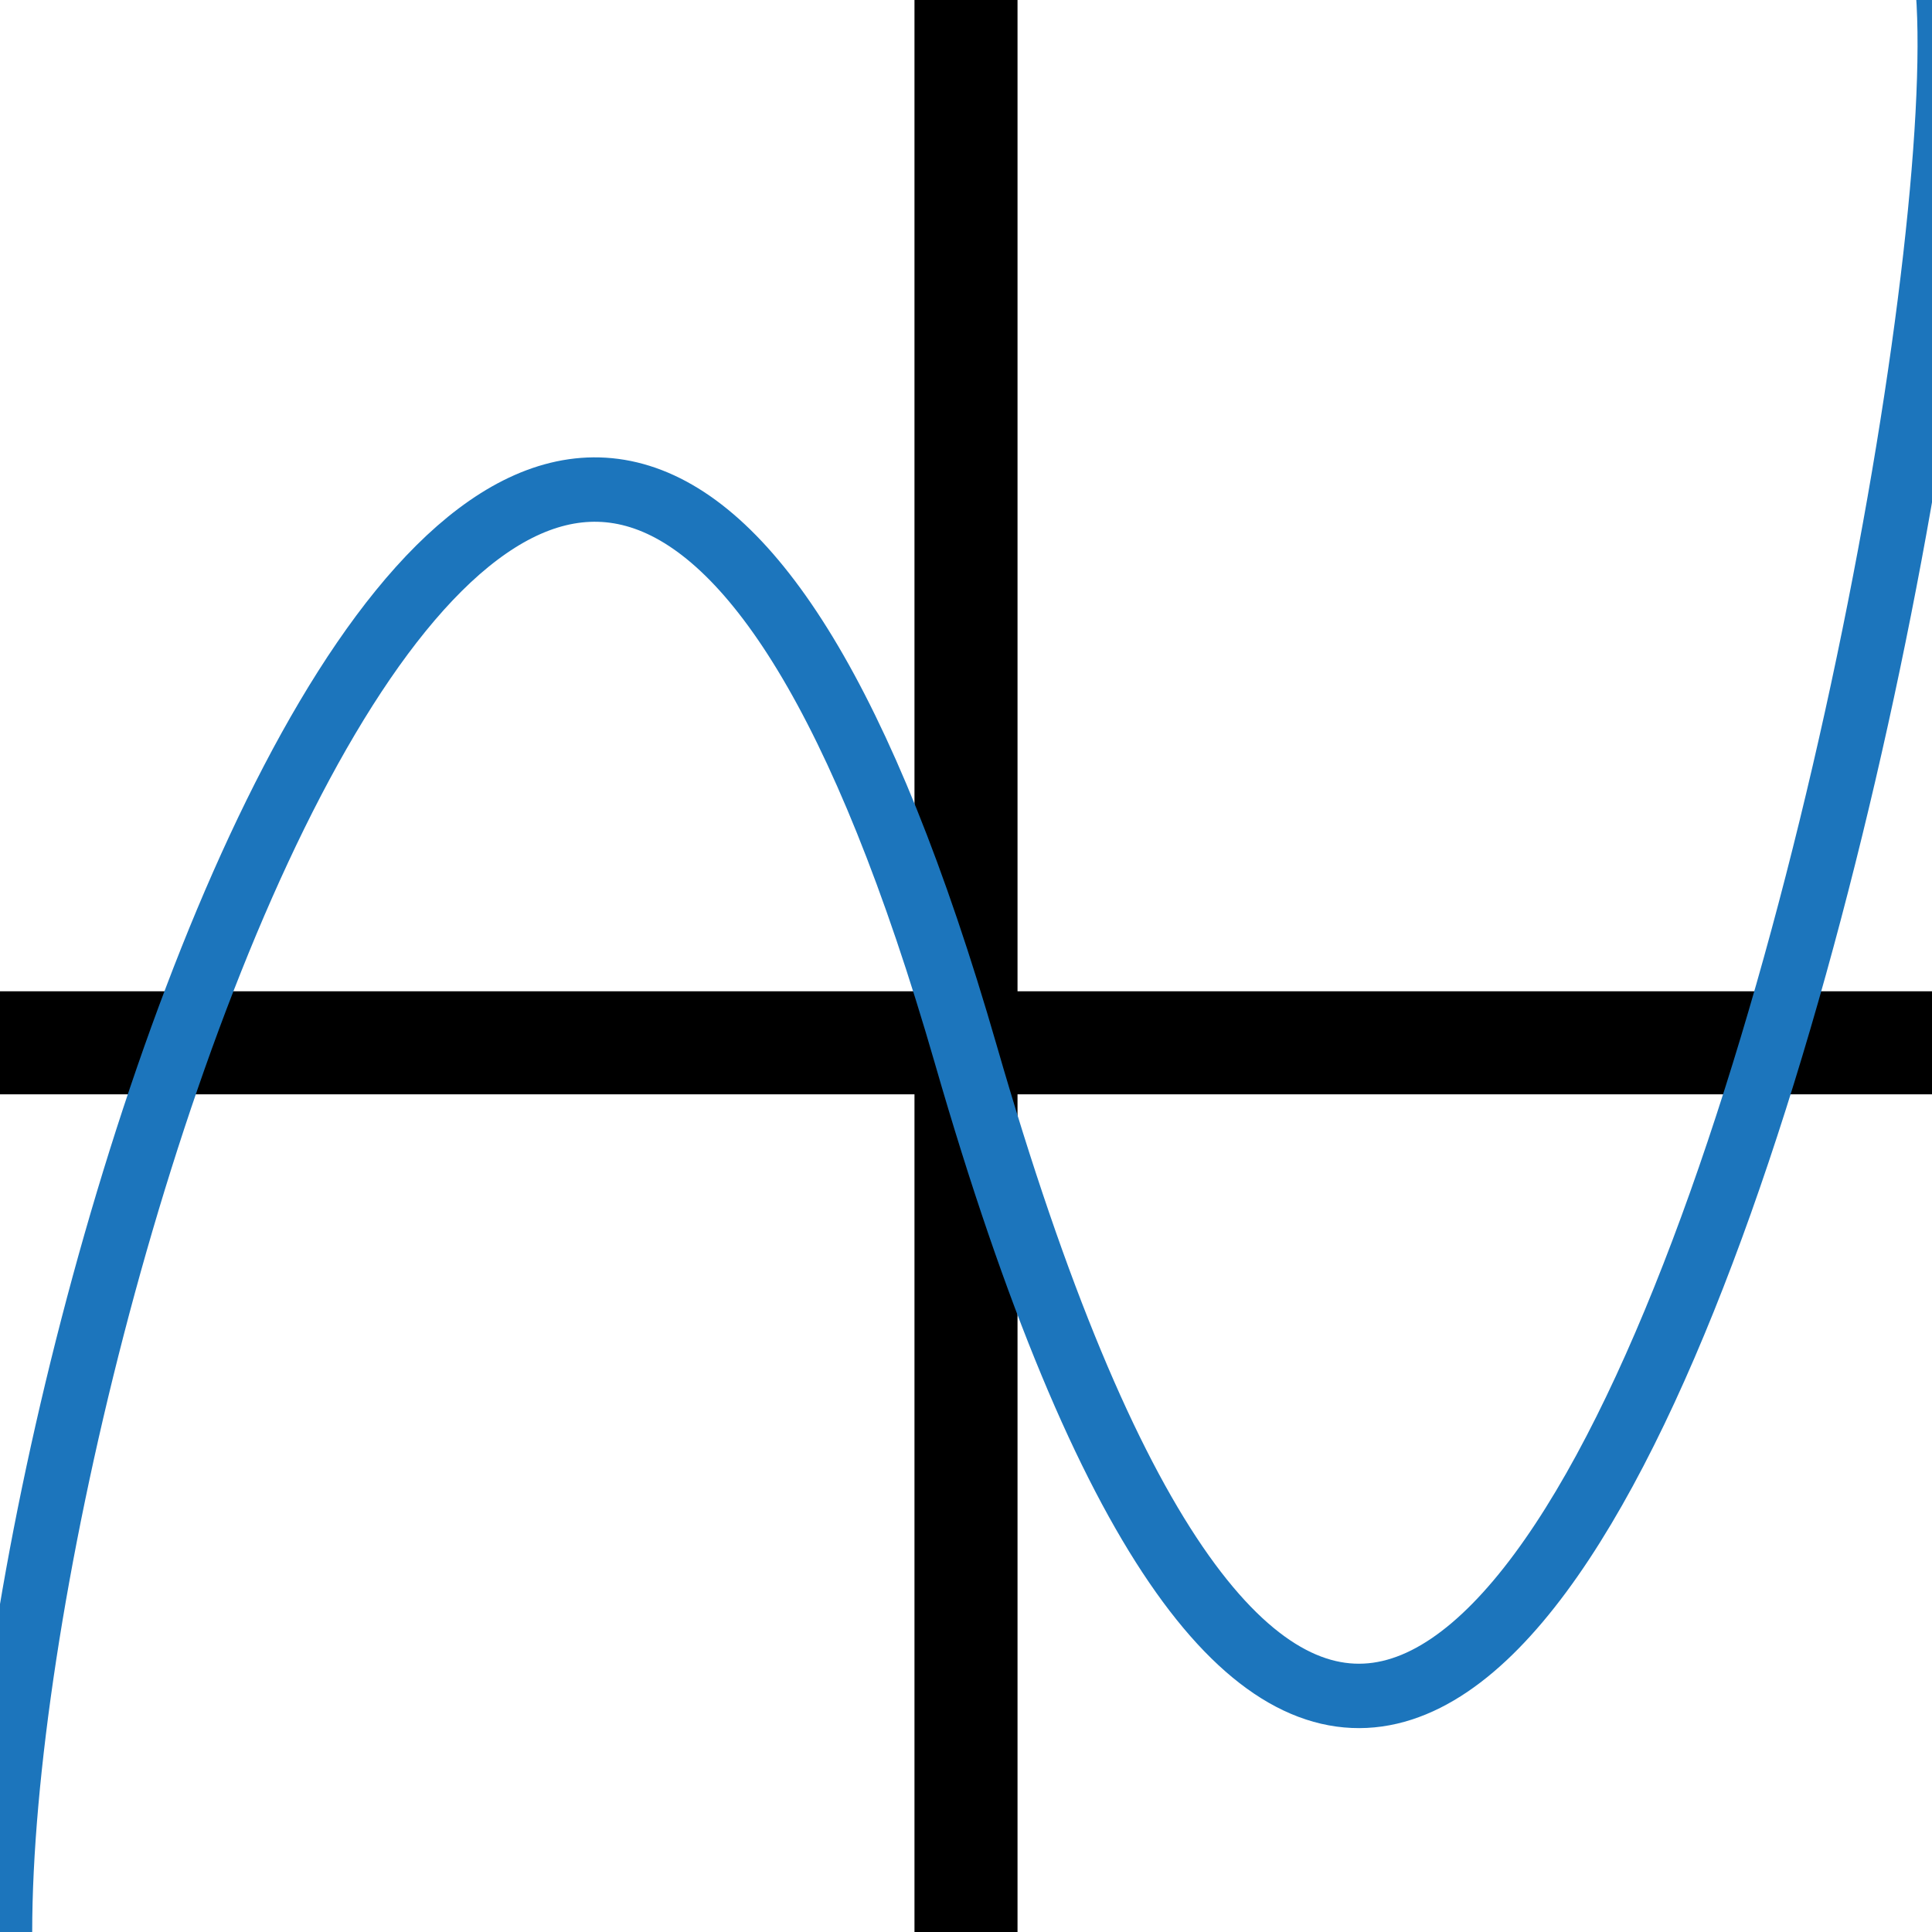 <?xml version="1.0" encoding="utf-8"?>
<!-- Generator: Adobe Illustrator 16.0.0, SVG Export Plug-In . SVG Version: 6.00 Build 0)  -->
<!DOCTYPE svg PUBLIC "-//W3C//DTD SVG 1.1//EN" "http://www.w3.org/Graphics/SVG/1.1/DTD/svg11.dtd">
<svg version="1.1" id="Layer_1" xmlns="http://www.w3.org/2000/svg" xmlns:xlink="http://www.w3.org/1999/xlink" x="0px" y="0px"
	 width="150px" height="150px" viewBox="0 0 150 150" enable-background="new 0 0 150 150" xml:space="preserve">
<path fill="none" stroke="#000000" stroke-width="8" stroke-miterlimit="10" d="M150.992,4.351"/>
<path fill="none" stroke="#000000" stroke-width="8" stroke-miterlimit="10" d="M-0.238,4.351"/>
<path fill="none" stroke="#000000" stroke-width="8" stroke-miterlimit="10" d="M150.992,147.313"/>
<path fill="none" stroke="#000000" stroke-width="8" stroke-miterlimit="10" d="M-0.238,147.313"/>
<path fill="none" stroke="#000000" stroke-width="8" stroke-miterlimit="10" d="M3.974,150"/>
<path fill="none" stroke="#000000" stroke-width="8" stroke-miterlimit="10" d="M4.212,6.74"/>
<path fill="none" stroke="#000000" stroke-width="8" stroke-miterlimit="10" d="M146.456,149.252"/>
<path fill="none" stroke="#000000" stroke-width="8" stroke-miterlimit="10" d="M146.456,7.487"/>
<line fill="none" stroke="#000000" stroke-width="8" stroke-miterlimit="10" x1="75" y1="0" x2="75" y2="151.131"/>
<line fill="none" stroke="#000000" stroke-width="8" stroke-miterlimit="10" x1="0" y1="80.963" x2="150" y2="80.963"/>
<path fill="none" stroke="#000000" stroke-width="8" stroke-miterlimit="10" d="M71.993,94.805"/>
<path fill="none" stroke="#1C75BC" stroke-width="5" stroke-miterlimit="10" d="M144.069,5.544"/>
<path fill="none" stroke="#1C75BC" stroke-width="5" stroke-miterlimit="10" d="M7.554,143.731"/>
<path fill="none" stroke="#1C75BC" stroke-width="5" stroke-miterlimit="10" d="M0,150c0-48.926,42.78-179.778,75-68.082
	c43.676,151.411,88.021-91.298,73.604-88.784"/>
</svg>
